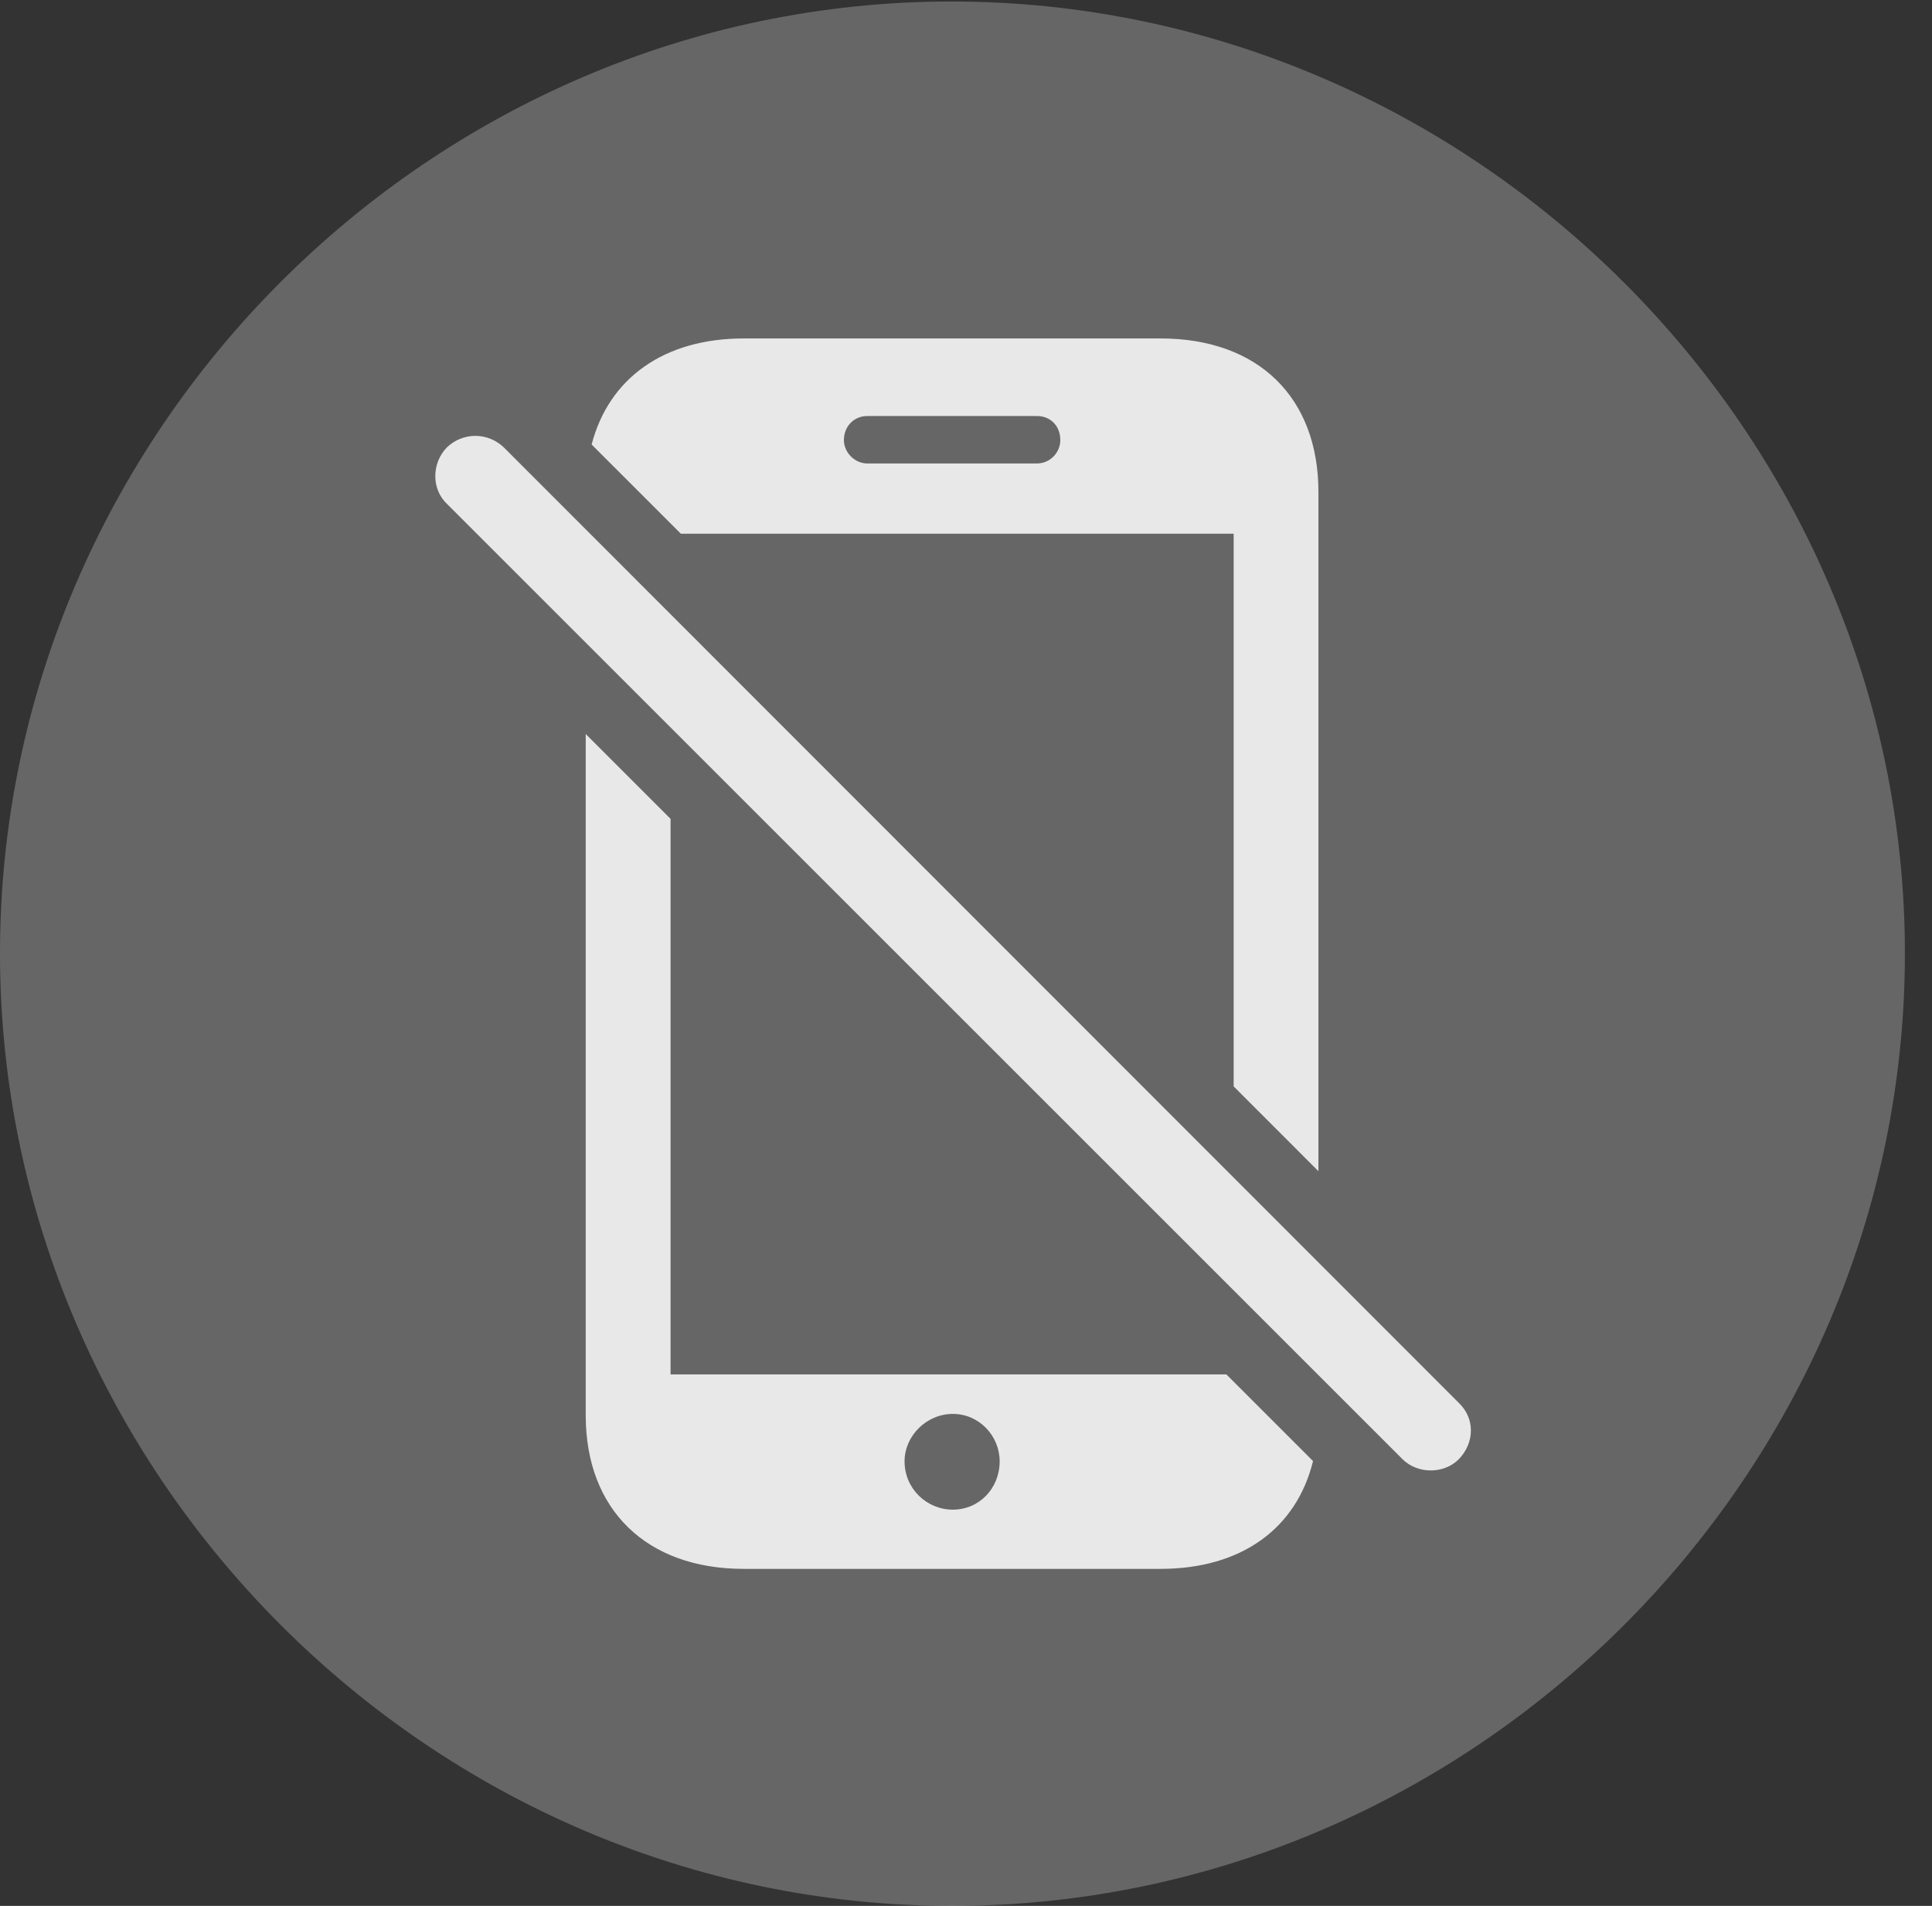 <?xml version="1.0" encoding="UTF-8"?>
<!--Generator: Apple Native CoreSVG 232.5-->
<!DOCTYPE svg
PUBLIC "-//W3C//DTD SVG 1.1//EN"
       "http://www.w3.org/Graphics/SVG/1.1/DTD/svg11.dtd">
<svg version="1.1" xmlns="http://www.w3.org/2000/svg" xmlns:xlink="http://www.w3.org/1999/xlink" width="25.801" height="25.459">
 <rect width="100%" height="100%" fill="#333333" stroke="none"/>
 <g>
  <rect height="25.459" opacity="0" width="25.801" x="0" y="0"/>
  <path d="M12.715 25.459C19.678 25.459 25.439 19.697 25.439 12.734C25.439 5.781 19.668 0.02 12.705 0.02C5.752 0.02 0 5.781 0 12.734C0 19.697 5.762 25.459 12.715 25.459Z" fill="#ffffff" fill-opacity="0.25"/>
  <path d="M8.955 10.938L8.955 18.359L16.377 18.359L17.535 19.517C17.314 20.417 16.579 20.957 15.498 20.957L9.932 20.957C8.633 20.957 7.822 20.166 7.822 18.906L7.822 9.805ZM12.08 19.521C12.08 19.883 12.373 20.166 12.725 20.166C13.076 20.166 13.35 19.883 13.35 19.521C13.35 19.18 13.076 18.887 12.725 18.887C12.373 18.887 12.08 19.18 12.08 19.521ZM6.729 5.977L19.482 18.74C19.697 18.945 19.697 19.268 19.482 19.492C19.277 19.697 18.926 19.688 18.73 19.492L5.967 6.729C5.762 6.533 5.762 6.191 5.967 5.977C6.182 5.771 6.514 5.771 6.729 5.977ZM17.607 6.572L17.607 15.645L16.475 14.512L16.475 7.129L9.092 7.129L7.901 5.938C8.131 5.052 8.868 4.521 9.932 4.521L15.498 4.521C16.807 4.521 17.607 5.312 17.607 6.572ZM11.582 5.557C11.416 5.557 11.27 5.684 11.27 5.879C11.27 6.045 11.416 6.191 11.582 6.191L13.848 6.191C14.023 6.191 14.16 6.045 14.16 5.879C14.16 5.684 14.023 5.557 13.848 5.557Z" fill="#ffffff" fill-opacity="0.85"/>
 </g>
</svg>
